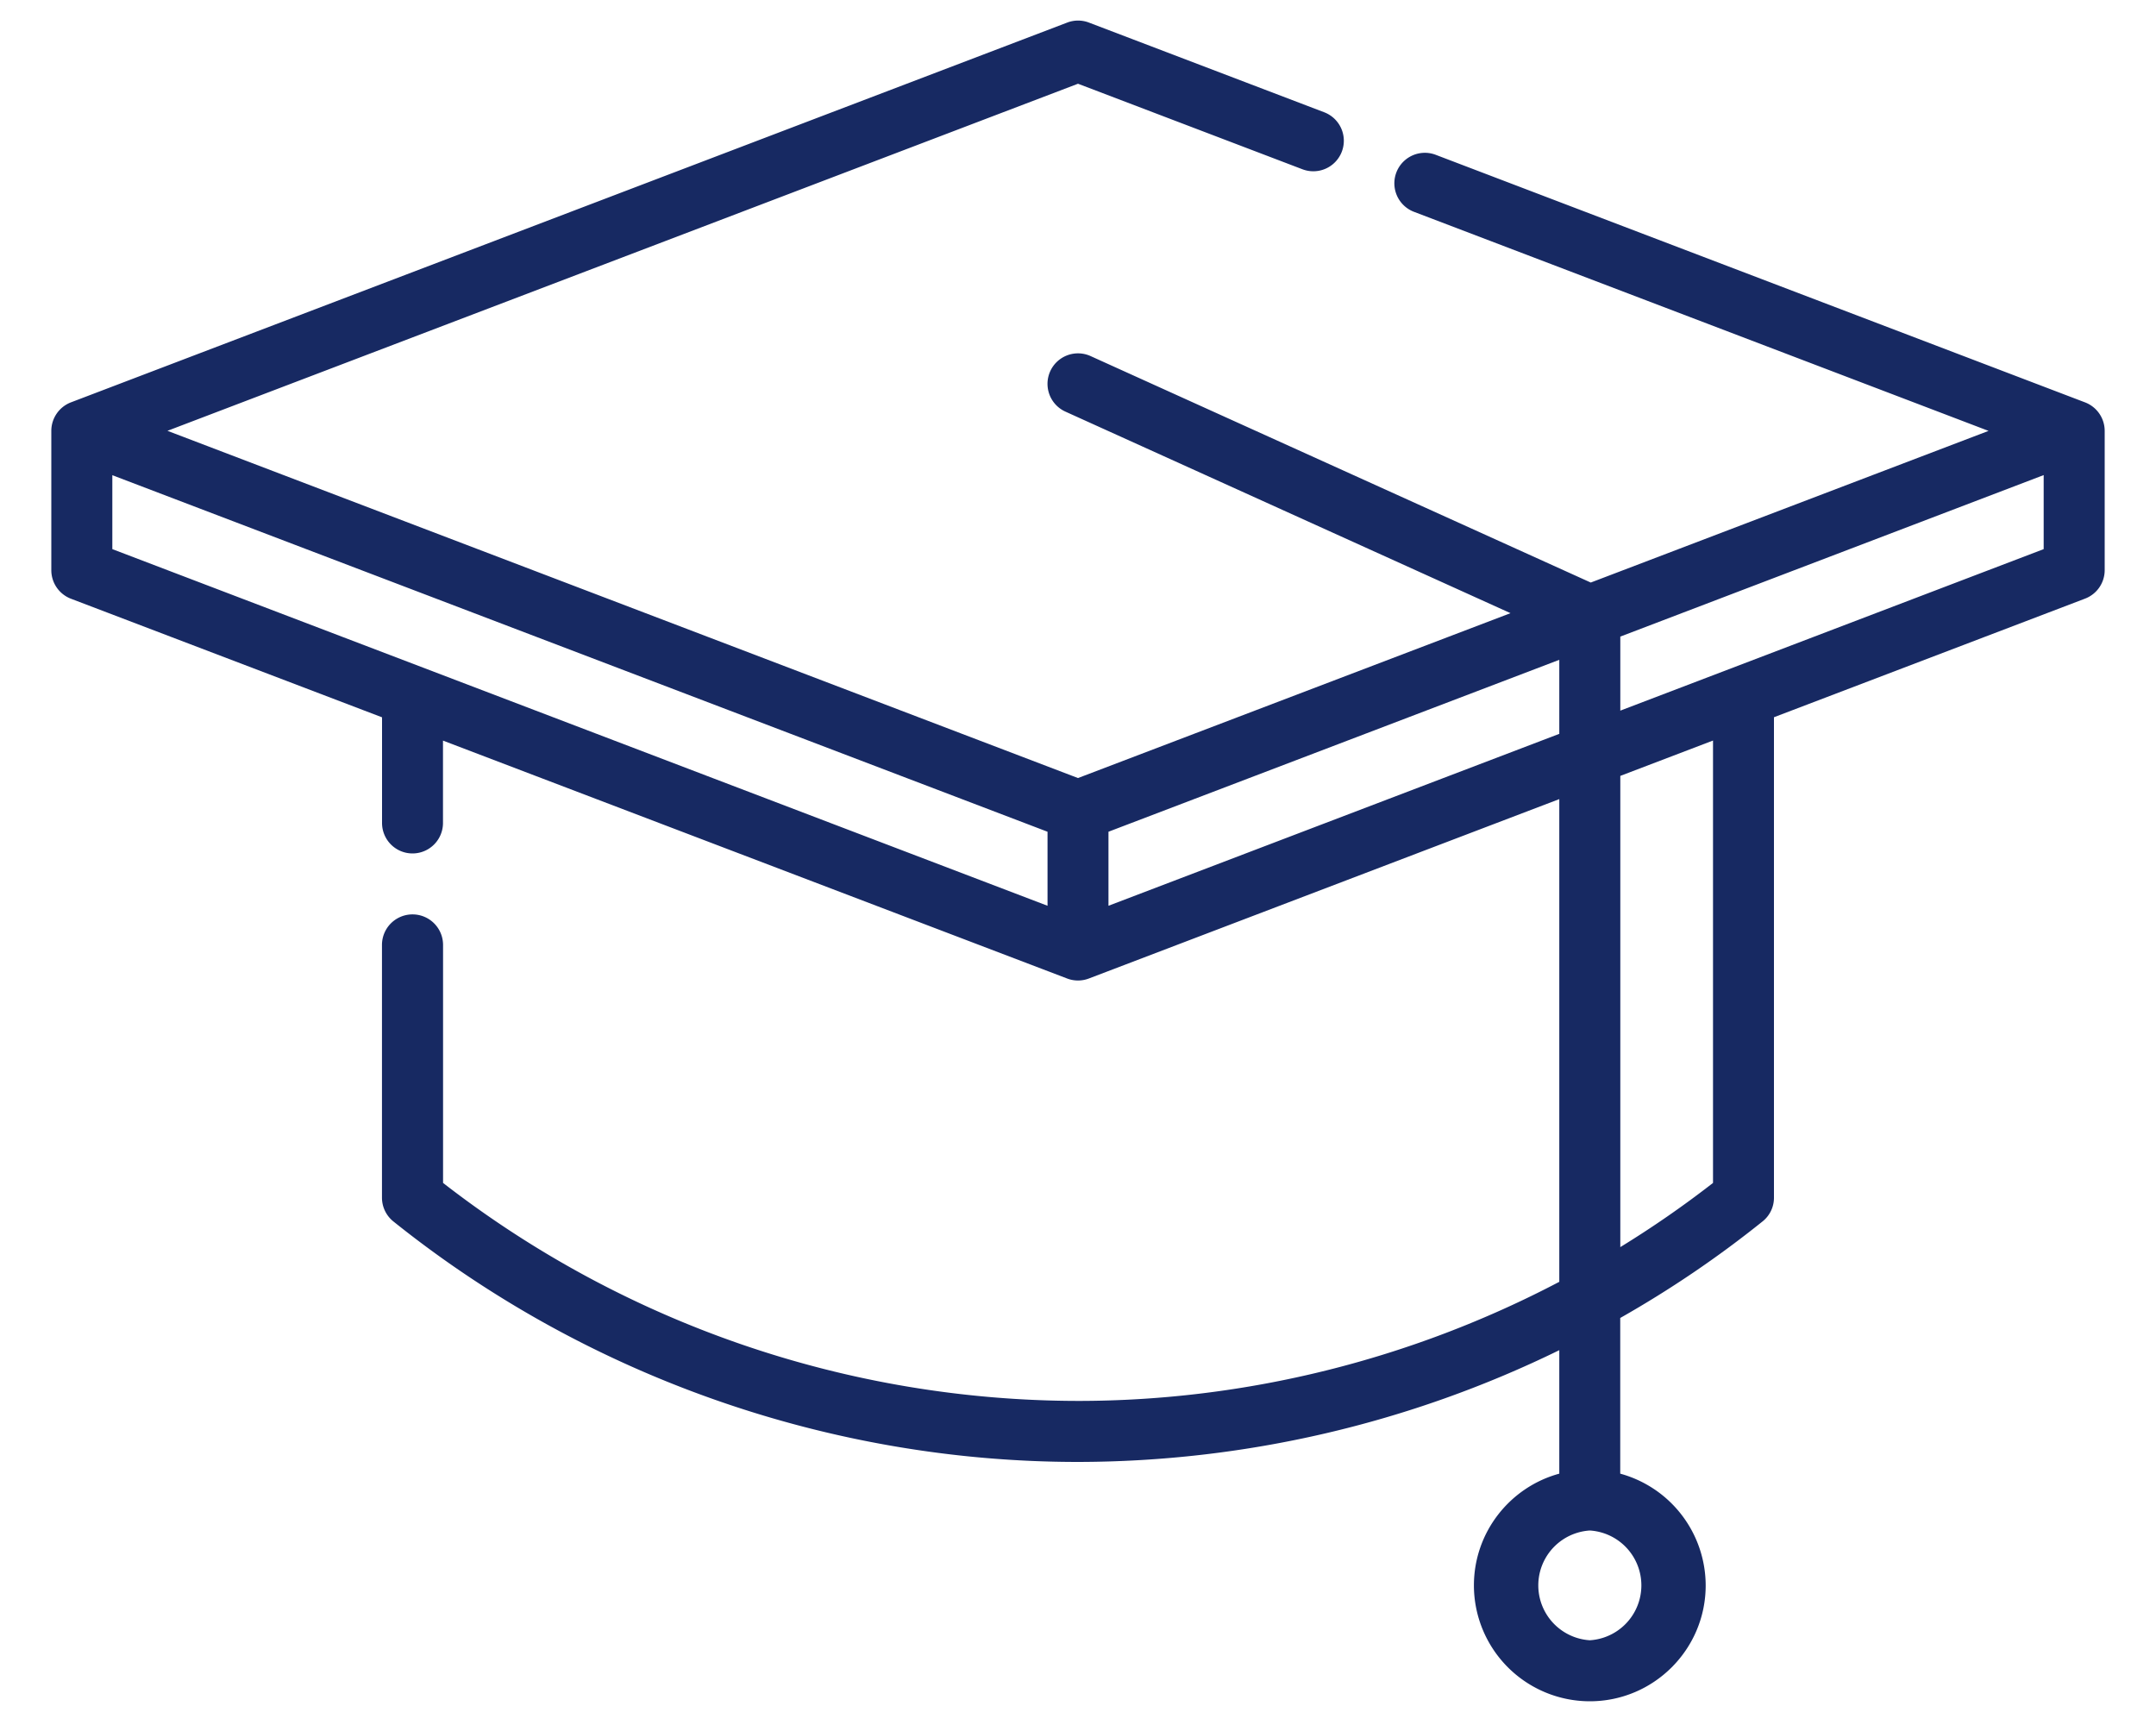 <svg xmlns="http://www.w3.org/2000/svg" width="30" height="24" fill="none" viewBox="0 0 30 24">
	<path fill="#172962" fill-rule="evenodd" d="M19.978 2.154l9.034 3.444a.425.425 0 01.274.397v1.938a.424.424 0 01-.274.396l-4.328 1.65v6.685a.42.42 0 01-.159.33c-.625.502-1.287.95-1.98 1.343v2.166a1.615 1.615 0 011.189 1.555c0 .889-.723 1.612-1.613 1.612a1.614 1.614 0 01-1.612-1.612c0-.742.504-1.369 1.188-1.555v-1.718A15.286 15.286 0 0115 20.34c-3.45 0-6.833-1.188-9.525-3.345a.424.424 0 01-.16-.331v-3.517a.424.424 0 11.85 0v3.311A14.439 14.439 0 0015 19.491c2.338 0 4.642-.578 6.697-1.657v-6.716l-6.546 2.496a.424.424 0 01-.302 0l-8.685-3.31v1.146a.424.424 0 11-.848 0V9.98L.987 8.33a.425.425 0 01-.273-.397V5.995c0-.176.109-.334.273-.397L14.85.314a.424.424 0 01.302 0l3.274 1.248a.424.424 0 11-.303.793L15 1.165 2.33 5.994 15 10.825l6.018-2.294-6.193-2.804a.424.424 0 01.35-.773l6.96 3.151 5.535-2.11-7.995-3.048a.424.424 0 11.303-.793zm2.144 20.667a.765.765 0 000-1.527.765.765 0 000 1.527zM1.562 6.611l13.014 4.961v1.03L1.563 7.64V6.61zm13.862 4.961v1.03l6.273-2.392V9.18l-6.273 2.392zm8.412 4.886c-.414.322-.845.62-1.29.893v-6.556l1.29-.492v6.155zm-1.29-7.601v1.03l5.891-2.247V6.61l-5.891 2.247z" clip-rule="evenodd"/>
</svg>
